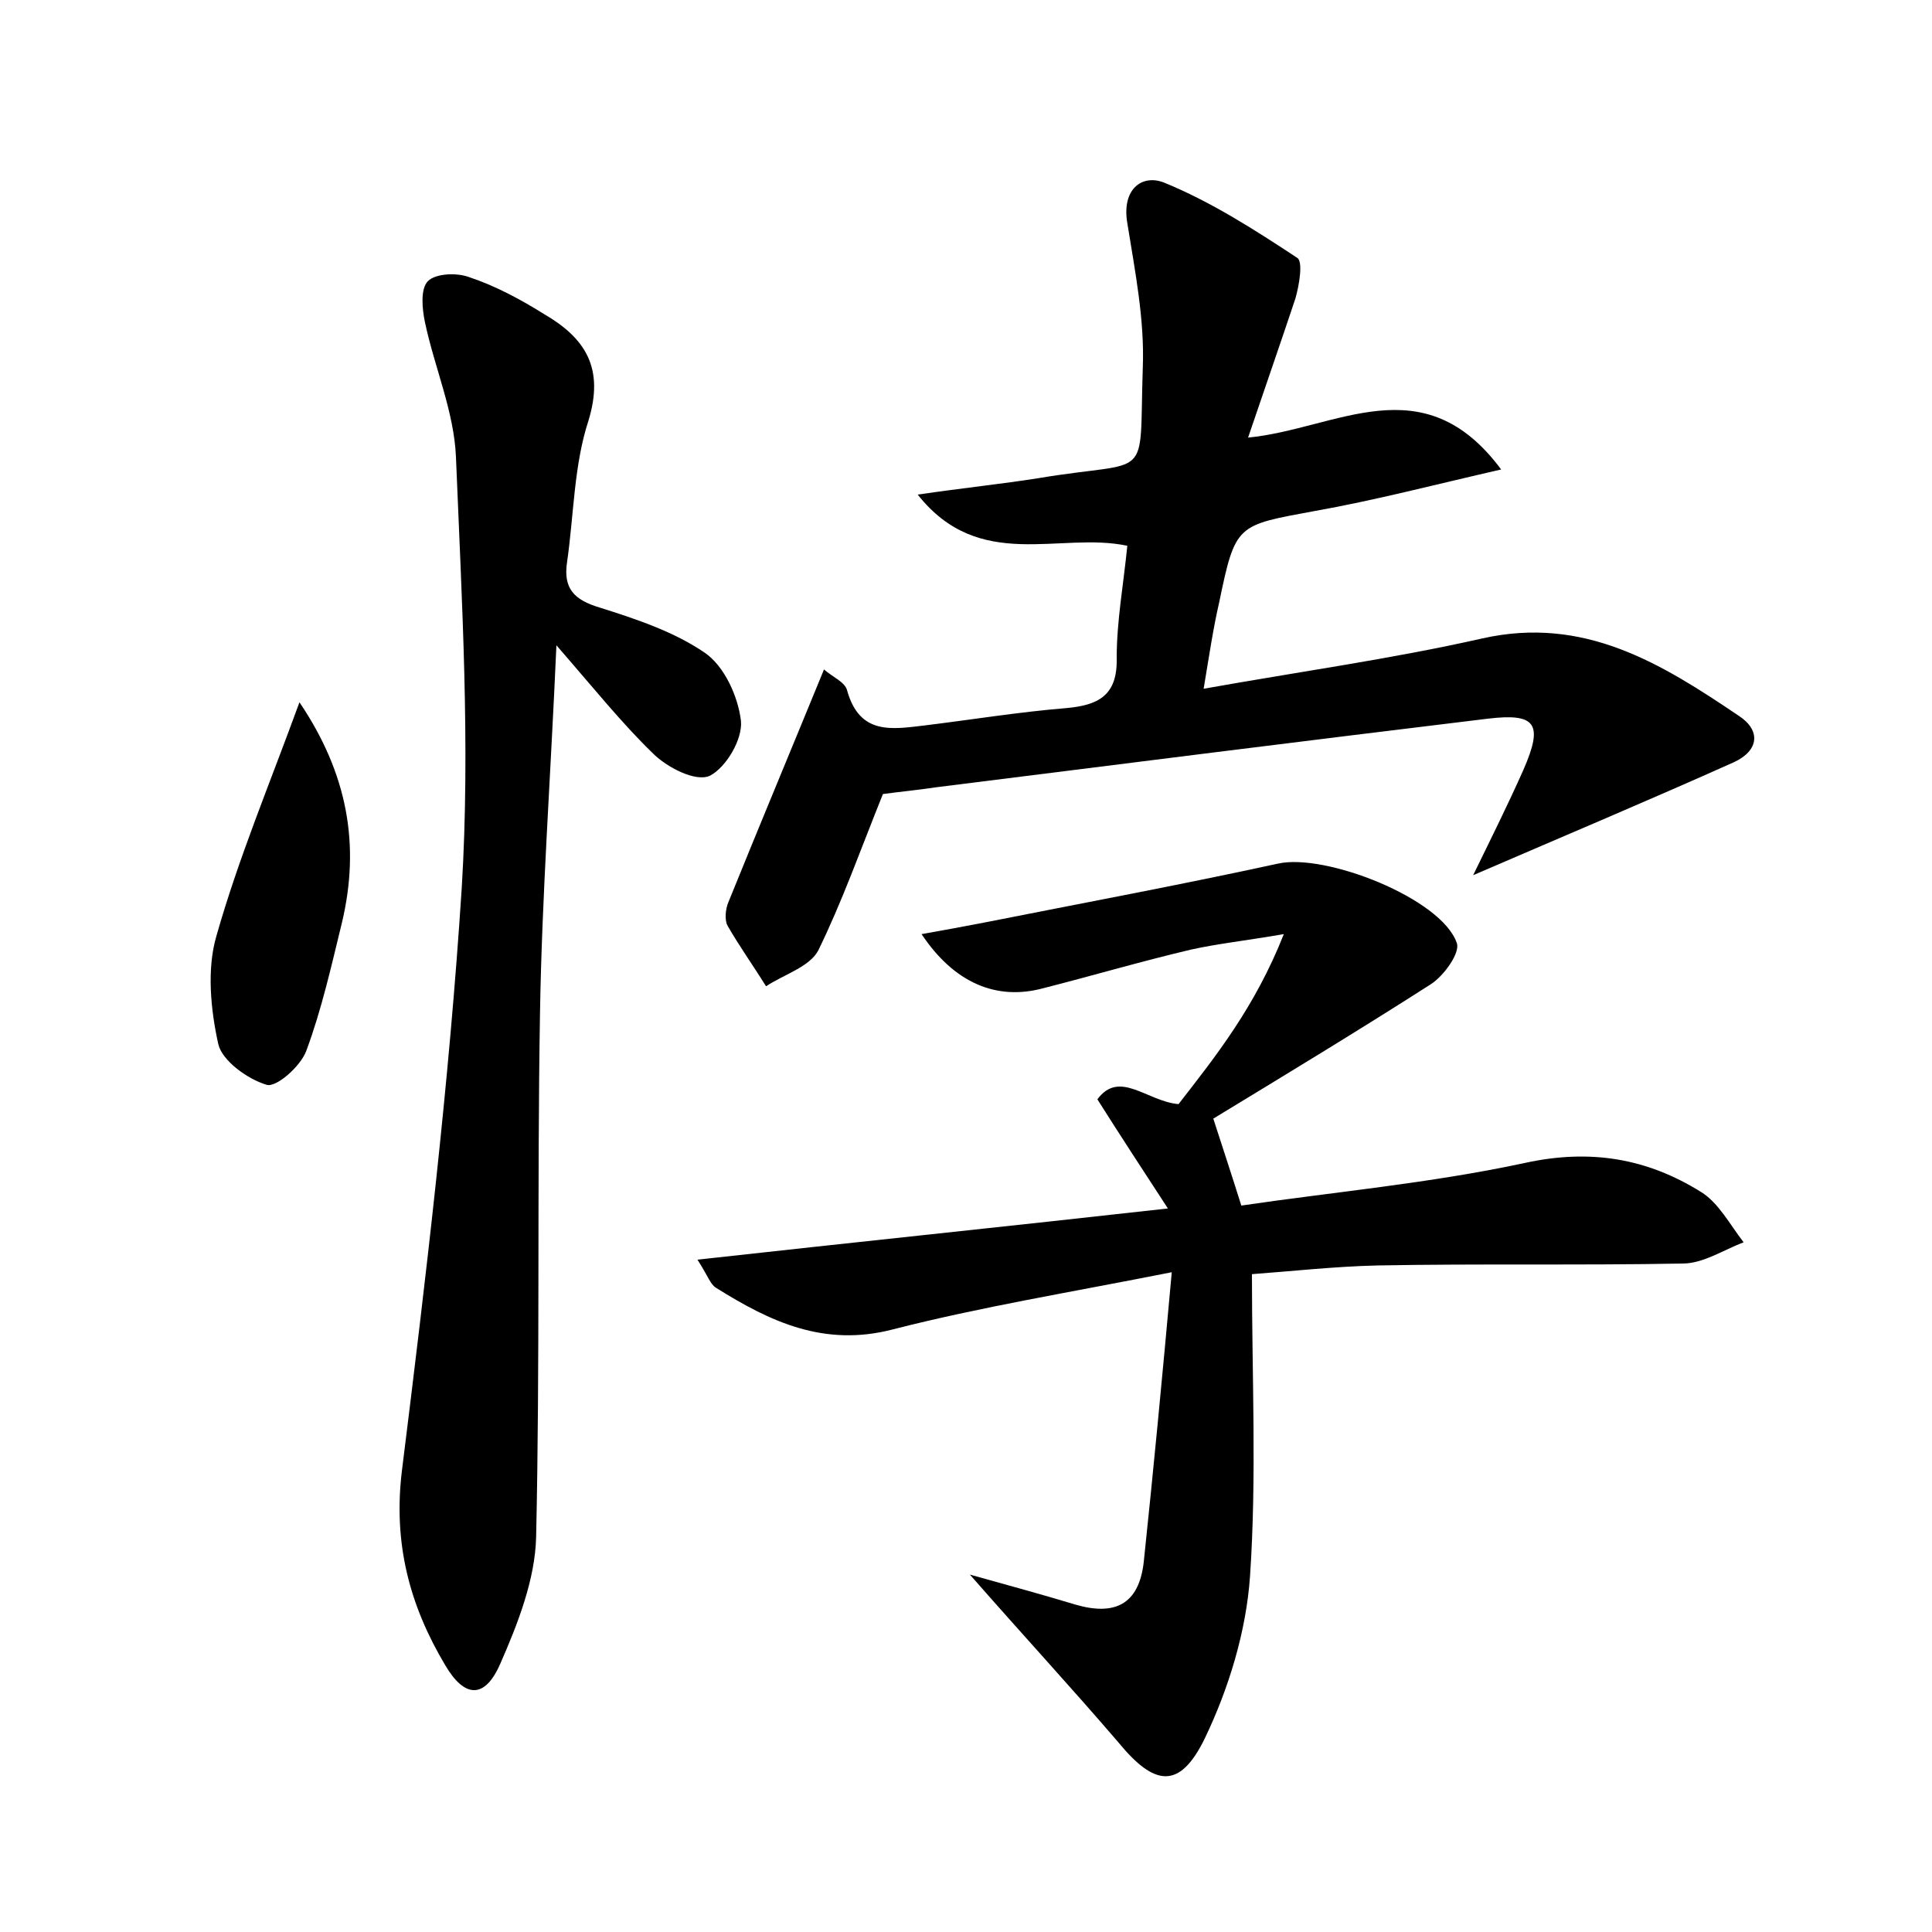 <?xml version="1.0" encoding="utf-8"?>
<!-- Generator: Adobe Illustrator 22.0.0, SVG Export Plug-In . SVG Version: 6.00 Build 0)  -->
<svg version="1.1" id="图层_1" xmlns="http://www.w3.org/2000/svg" xmlns:xlink="http://www.w3.org/1999/xlink" x="0px" y="0px"
	 viewBox="0 0 200 200" style="enable-background:new 0 0 200 200;" xml:space="preserve">
<style type="text/css">
	.st0{fill:#FFFFFF;}
</style>
<g>
	
	<path d="M100.4,163c4.3,1.2,7.6,2.1,10.9,3.1c4.1,1.2,6.6,0,7.1-4.4c1-9.5,1.9-18.9,2.9-30c-10.6,2.1-19.8,3.6-28.8,5.9
		c-7.2,1.9-12.8-0.8-18.4-4.3c-0.6-0.4-0.8-1.2-1.9-2.9c16.2-1.8,31.7-3.4,48.7-5.3c-2.8-4.3-4.9-7.5-7.3-11.3
		c2.3-3.1,5.1,0.2,8.4,0.5c3.8-4.9,7.9-10,10.9-17.6c-4.1,0.7-6.9,1-9.6,1.6c-5.1,1.2-10.2,2.7-15.3,4c-4.8,1.3-9.2-0.5-12.6-5.6
		c2.3-0.4,4.4-0.8,6.5-1.2c10.1-2,20.3-3.9,30.4-6.1c4.9-1.1,16.9,3.6,18.5,8.2c0.4,1-1.3,3.4-2.7,4.3c-7.5,4.8-15.1,9.4-22.5,13.9
		c1,3.1,1.8,5.5,2.9,9c9.5-1.4,19.5-2.3,29.3-4.4c6.8-1.5,12.7-0.5,18.3,3c1.8,1.1,3,3.4,4.4,5.2c-2.1,0.8-4.2,2.2-6.3,2.2
		c-10.5,0.2-21.1,0-31.6,0.2c-4.4,0.1-8.9,0.6-13,0.9c0,10.7,0.5,21-0.2,31.3c-0.4,5.7-2.2,11.6-4.7,16.8c-2.6,5.3-5.2,4.9-8.9,0.4
		C111,174.8,106.1,169.5,100.4,163z"/>
	<path d="M129.2,45.3c9.2-0.9,18.1-7.6,26.2,3.3c-7,1.6-13.1,3.2-19.3,4.3c-8.1,1.5-8.2,1.3-9.9,9.5c-0.6,2.6-1,5.3-1.6,8.9
		c10.1-1.8,19.5-3.1,28.8-5.2c10.6-2.4,18.6,2.6,26.6,8c2.3,1.5,2.1,3.6-0.5,4.8c-8.7,3.9-17.5,7.6-27,11.7
		c1.9-3.9,3.6-7.3,5.2-10.9c2.1-4.8,1.3-5.9-3.7-5.3c-19,2.3-38,4.7-57.1,7.1c-2,0.3-4.1,0.5-5.5,0.7c-2.3,5.7-4.2,11.1-6.7,16.2
		c-0.9,1.7-3.6,2.5-5.4,3.7c-1.3-2.1-2.8-4.2-4-6.3c-0.3-0.6-0.2-1.7,0.1-2.4c3.2-7.9,6.5-15.8,9.9-24.1c0.9,0.8,2.2,1.3,2.4,2.2
		c1.3,4.6,4.6,4,8,3.6c4.9-0.6,9.8-1.4,14.7-1.8c3.3-0.3,5.3-1.3,5.2-5.2c0-3.8,0.7-7.6,1.1-11.6c-7-1.5-15.3,2.8-21.7-5.3
		c4.8-0.7,8.7-1.1,12.5-1.7c11.9-2,10.4,0.7,10.8-11.4c0.2-5-0.8-10-1.6-15c-0.6-3.5,1.5-5.1,3.8-4.2c4.9,2,9.4,4.9,13.8,7.8
		c0.6,0.4,0.2,2.8-0.2,4.2C132.6,35.4,131,40,129.2,45.3z"/>
	<path d="M57.6,66.8c-0.6,13.7-1.5,25.9-1.7,38.1c-0.3,18.1,0,36.2-0.4,54.2c-0.1,4.4-1.9,9-3.7,13.1c-1.6,3.7-3.7,3.6-5.7,0.2
		c-3.7-6.2-5.4-12.6-4.5-20.1c2.5-20.1,4.9-40.2,6.2-60.4c0.9-14.8,0-29.7-0.6-44.6c-0.2-4.7-2.2-9.2-3.2-13.9
		c-0.3-1.4-0.5-3.5,0.3-4.3c0.8-0.8,3-0.9,4.3-0.4c2.7,0.9,5.3,2.3,7.7,3.8c4.3,2.5,6.3,5.6,4.6,11.1c-1.5,4.6-1.5,9.8-2.2,14.6
		c-0.4,2.7,0.7,3.9,3.4,4.7c3.8,1.2,7.7,2.5,10.9,4.7c2,1.4,3.4,4.5,3.7,7c0.2,1.9-1.5,4.8-3.2,5.7C72,81,69,79.4,67.6,78
		C64.4,74.9,61.6,71.4,57.6,66.8z"/>
	<path d="M31,72.7c5,7.4,6.3,14.8,4.4,22.8c-1.1,4.5-2.1,9-3.7,13.3c-0.6,1.6-3.1,3.8-4.1,3.5c-2-0.6-4.6-2.5-5-4.2
		c-0.8-3.6-1.2-7.8-0.2-11.2C24.7,88.8,27.9,81.2,31,72.7z"/>
</g>
</svg>
